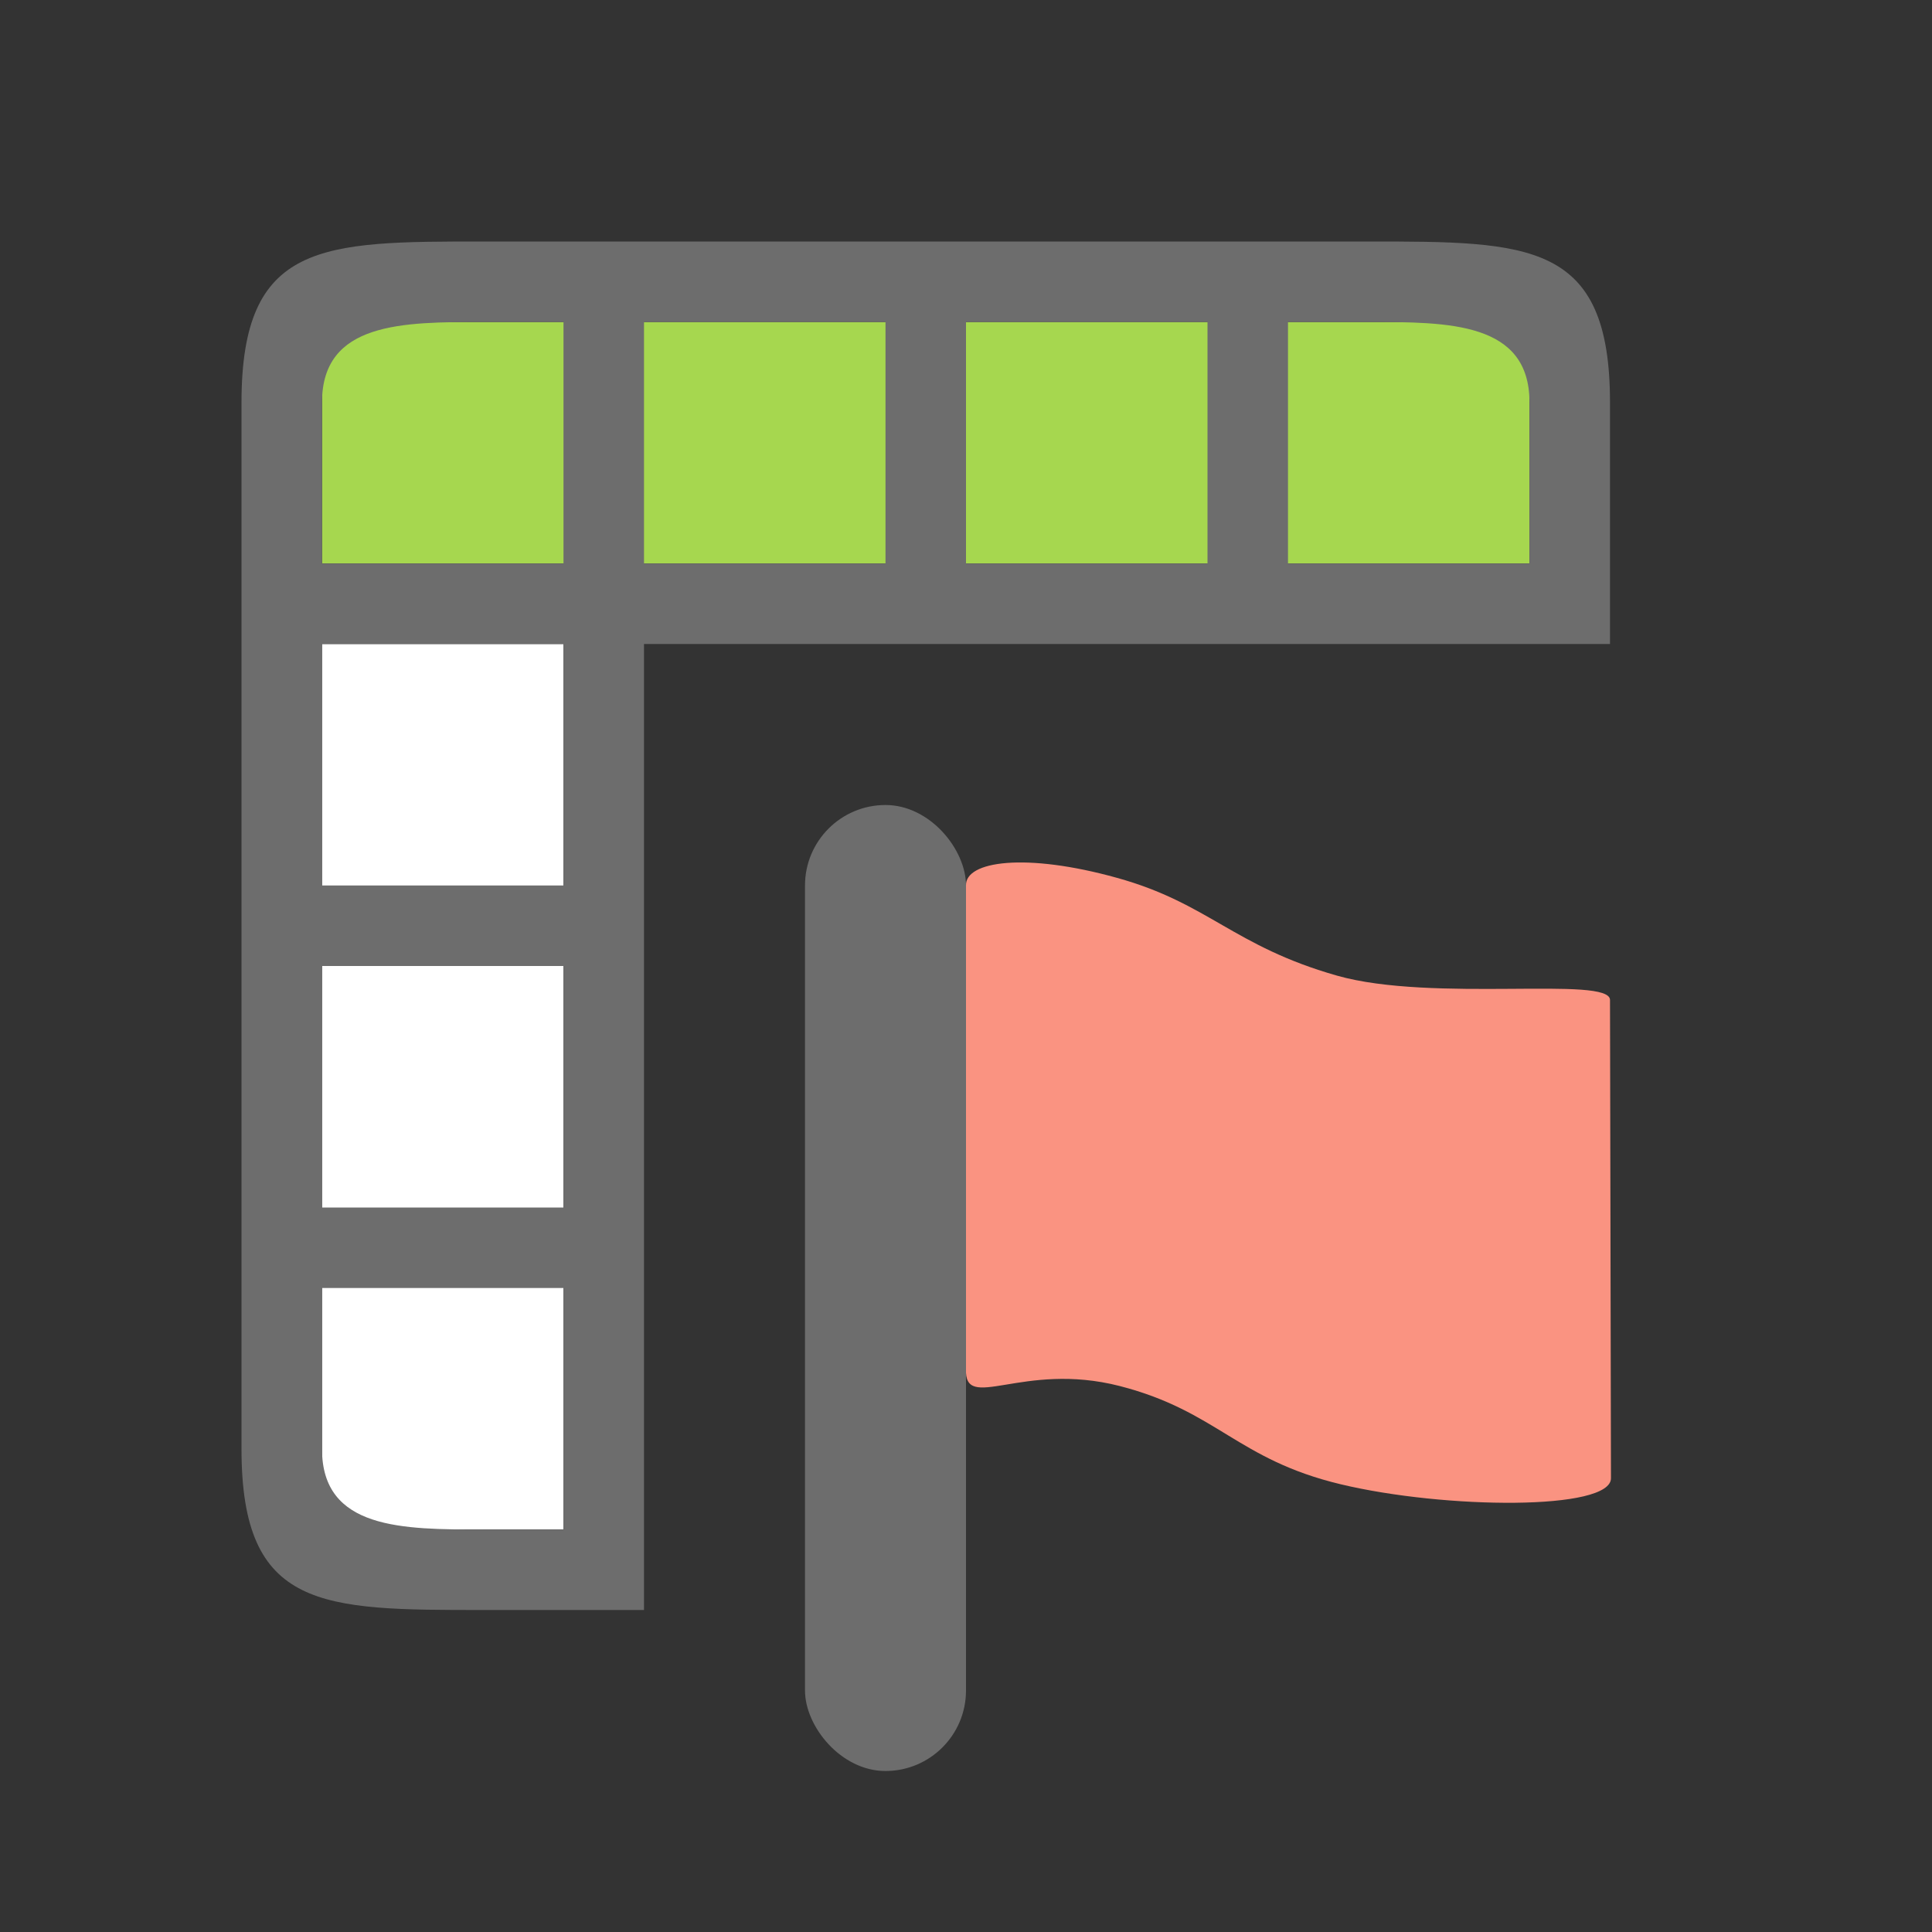 <?xml version="1.0" encoding="UTF-8" standalone="no"?>
<svg
   xmlns:dc="http://purl.org/dc/elements/1.1/"
   xmlns:cc="http://creativecommons.org/ns#"
   xmlns:rdf="http://www.w3.org/1999/02/22-rdf-syntax-ns#"
   xmlns:svg="http://www.w3.org/2000/svg"
   xmlns="http://www.w3.org/2000/svg"
   xmlns:sodipodi="http://sodipodi.sourceforge.net/DTD/sodipodi-0.dtd"
   xmlns:inkscape="http://www.inkscape.org/namespaces/inkscape"
   viewBox="0 0 24 24"
   version="1.1"
   id="svg4"
   sodipodi:docname="lc_definedbname.svg"
   inkscape:export-filename="/home/jupiter007/Libreoffice yaru theme fullcolor/build/cmd/lc_definedbname.png"
   inkscape:export-xdpi="96"
   inkscape:export-ydpi="96"
   inkscape:version="0.92.5 (2060ec1f9f, 2020-04-08)">
  <rect x="0" y="0" width="24" height="24" fill="#333333" stroke="none"/>
  <defs
     id="defs8">
    <linearGradient
       id="c"
       gradientTransform="matrix(0.726,0,0,0.771,10.123,10.358)"
       gradientUnits="userSpaceOnUse"
       x1="3.139"
       x2="2"
       y1="8.199"
       y2="8">
      <stop
         offset="0"
         stop-color="#e4e4e4"
         id="stop14" />
      <stop
         offset="1"
         stop-color="#fff"
         id="stop16" />
    </linearGradient>
    <linearGradient
       id="a"
       gradientTransform="matrix(0.218,0.051,0.001,0.256,11.196,8.378)"
       gradientUnits="userSpaceOnUse"
       spreadMethod="reflect"
       x1="0.365"
       x2="28.06"
       y1="19.599"
       y2="19.599">
      <stop
         offset="0"
         stop-color="#ffcd7d"
         id="stop2" />
      <stop
         offset=".262"
         stop-color="#fc8f36"
         id="stop4" />
      <stop
         offset="1"
         stop-color="#e23a0e"
         id="stop6" />
    </linearGradient>
    <linearGradient
       id="b"
       gradientTransform="matrix(0.164,0.039,0.001,0.191,12.383,9.072)"
       gradientUnits="userSpaceOnUse"
       spreadMethod="reflect"
       x1="30"
       x2="-11"
       y1="30"
       y2="30">
      <stop
         offset="0"
         stop-color="#ba3d12"
         id="stop9" />
      <stop
         offset="1"
         stop-color="#db6737"
         id="stop11" />
    </linearGradient>
  </defs>
  <sodipodi:namedview
     pagecolor="#ffffff"
     bordercolor="#666666"
     borderopacity="1"
     objecttolerance="10"
     gridtolerance="10"
     guidetolerance="10"
     inkscape:pageopacity="0"
     inkscape:pageshadow="2"
     inkscape:window-width="1920"
     inkscape:window-height="1011"
     id="namedview6"
     showgrid="true"
     inkscape:zoom="27.812867"
     inkscape:cx="1.5034665"
     inkscape:cy="12.880692"
     inkscape:window-x="0"
     inkscape:window-y="32"
     inkscape:window-maximized="1"
     inkscape:current-layer="svg4">
    <inkscape:grid
       type="xygrid"
       id="grid827" />
  </sodipodi:namedview>
  <rect
     style="opacity:1;fill:#ffffff;fill-opacity:1;fill-rule:evenodd;stroke:none;stroke-width:2;stroke-linecap:butt;stroke-linejoin:round;stroke-miterlimit:4;stroke-dasharray:none;stroke-opacity:1"
     id="rect850"
     width="3"
     height="11"
     x="4"
     y="8" />
  <rect
     style="opacity:1;fill:#a6d74f;fill-opacity:1;fill-rule:evenodd;stroke:none;stroke-width:2;stroke-linecap:butt;stroke-linejoin:round;stroke-miterlimit:4;stroke-dasharray:none;stroke-opacity:1"
     id="rect852"
     width="15"
     height="3"
     x="4"
     y="4" />
  <path
     style="opacity:1;fill:#6d6d6d;fill-opacity:1;fill-rule:evenodd;stroke:none;stroke-width:2;stroke-linecap:butt;stroke-linejoin:round;stroke-miterlimit:4;stroke-dasharray:none;stroke-opacity:1"
     d="m 3,5 v 3 10 c 0,2 1,2 3,2 H 8 V 8 H 20 V 5 C 20,3 19,3 17,3 H 8 6 C 4,3 3,3 3,5 Z M 4,5 C 4,4 5,4 6,4 H 7 V 7 H 4 Z M 8,4 h 3 V 7 H 8 Z m 4,0 h 3 v 3 h -3 z m 4,0 h 1 c 1,0 2,0 2,1 V 7 H 16 Z M 4,8 H 7 v 3 H 4 Z m 0,4 H 7 v 3 H 4 Z m 0,4 H 7 v 3 H 6 C 5,19 4,19 4,18 Z"
     id="rect824"
     inkscape:connector-curvature="0"
     sodipodi:nodetypes="cccccccccccccccccccccccccccccccccccccccccccccccccc" />
  <path
     id="path60"
     d="m 12,11 c -0.01,-0.303 0.738,-0.412 1.876,-0.095 1.137,0.315 1.443,0.847 2.73,1.214 1.193,0.34 3.4,-0.002 3.394,0.304 l 0.012,5.937 c 0.01,0.408 -2.068,0.387 -3.358,0.078 -1.287,-0.308 -1.53,-0.907 -2.743,-1.22 C 12.697,16.906 11.973,17.559 12,17 Z"
     inkscape:connector-curvature="0"
     style="fill:#fa9381;fill-opacity:1;fill-rule:evenodd;stroke:none;stroke-linejoin:round"
     sodipodi:nodetypes="ccccccccc" />
  <rect
     style="opacity:1;fill:#6d6d6d;fill-opacity:1;fill-rule:evenodd;stroke:none;stroke-width:2;stroke-linecap:butt;stroke-linejoin:round;stroke-miterlimit:4;stroke-dasharray:none;stroke-opacity:1"
     id="rect861"
     width="2"
     height="12"
     x="10"
     y="10"
     ry="1" />
</svg>
